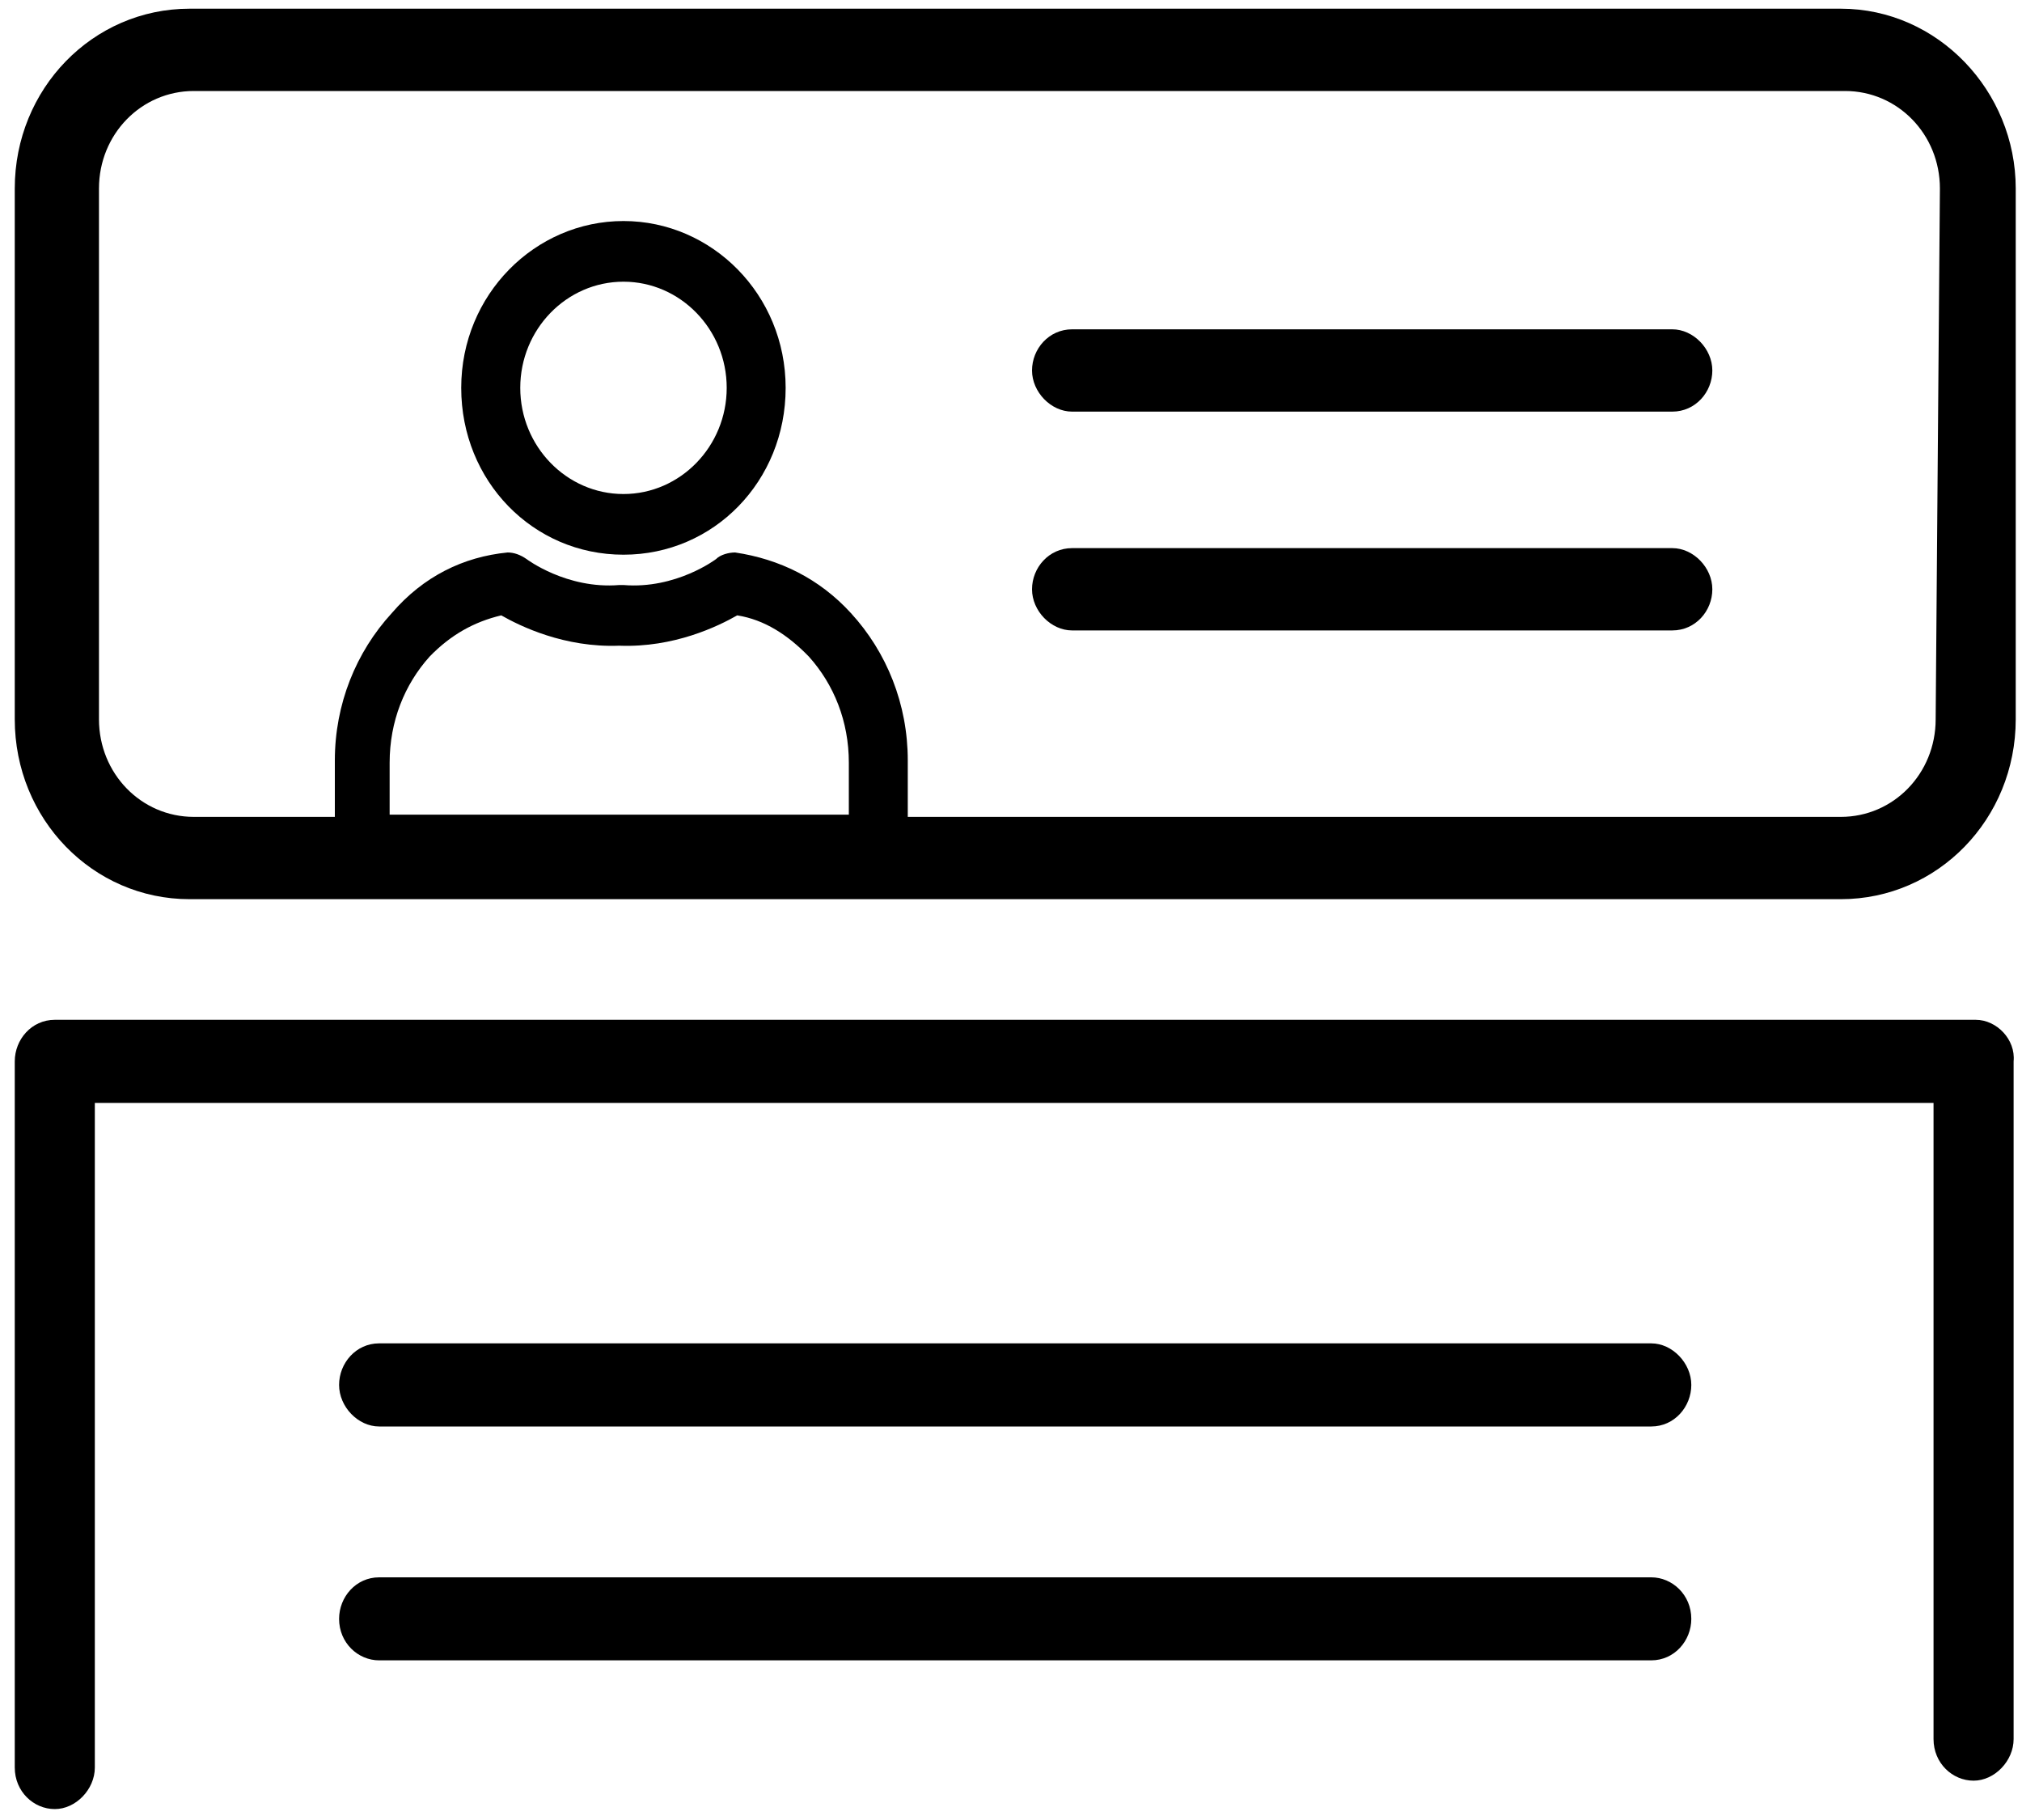 <?xml version="1.0" encoding="UTF-8"?>
<svg width="20px" height="18px" viewBox="0 0 20 18" version="1.1" xmlns="http://www.w3.org/2000/svg" xmlns:xlink="http://www.w3.org/1999/xlink">
    <!-- Generator: Sketch 52.1 (67048) - http://www.bohemiancoding.com/sketch -->
    <title>Group</title>
    <desc>Created with Sketch.</desc>
    <g id="Page-1" stroke="none" stroke-width="1" fill="none" fill-rule="evenodd">
        <g id="Menu-user-full" transform="translate(-12, -245)" fill="#000000" fill-rule="nonzero">
            <g id="Group" transform="translate(12, 245)">
                <g id="Shape">
                    <g>
                        <path d="M6.167,2.186 C5.292,2.186 4.562,2.914 4.562,3.836 C4.562,4.757 5.271,5.486 6.167,5.486 C7.062,5.486 7.771,4.757 7.771,3.836 C7.771,2.914 7.042,2.186 6.167,2.186 Z M6.167,4.886 C5.604,4.886 5.146,4.414 5.146,3.836 C5.146,3.257 5.604,2.786 6.167,2.786 C6.729,2.786 7.188,3.257 7.188,3.836 C7.188,4.414 6.729,4.886 6.167,4.886 Z"></path>
                        <path d="M18.208,0.086 L1.875,0.086 C0.917,0.086 0.146,0.879 0.146,1.864 L0.146,7.114 C0.146,8.1 0.917,8.893 1.875,8.893 L18.208,8.893 C19.167,8.893 19.938,8.1 19.938,7.114 L19.938,1.864 C19.938,0.9 19.167,0.086 18.208,0.086 Z M6.125,6.386 C6.667,6.407 7.104,6.193 7.292,6.086 C7.562,6.129 7.792,6.279 8,6.493 C8.25,6.771 8.396,7.136 8.396,7.543 L8.396,8.057 L6.125,8.057 L6.104,8.057 L3.854,8.057 L3.854,7.543 C3.854,7.136 4,6.771 4.25,6.493 C4.458,6.279 4.688,6.15 4.958,6.086 C5.146,6.193 5.583,6.407 6.125,6.386 Z M19.146,7.114 C19.146,7.65 18.729,8.079 18.208,8.079 L8.979,8.079 L8.979,7.521 C8.979,6.964 8.771,6.45 8.417,6.064 C8.104,5.721 7.708,5.529 7.271,5.464 C7.208,5.464 7.125,5.486 7.083,5.529 C7.083,5.529 6.688,5.829 6.167,5.786 C6.167,5.786 6.167,5.786 6.146,5.786 C6.146,5.786 6.146,5.786 6.125,5.786 C5.604,5.829 5.208,5.529 5.208,5.529 C5.146,5.486 5.083,5.464 5.021,5.464 C4.583,5.507 4.188,5.7 3.875,6.064 C3.521,6.45 3.312,6.964 3.312,7.521 L3.312,8.079 L1.917,8.079 C1.396,8.079 0.979,7.65 0.979,7.114 L0.979,1.864 C0.979,1.329 1.396,0.9 1.917,0.9 L18.25,0.9 C18.771,0.9 19.188,1.329 19.188,1.864 L19.146,7.114 Z"></path>
                    </g>
                    <g transform="translate(10.208, 3.214)">
                        <path d="M6.333,0.043 L0.396,0.043 C0.167,0.043 0,0.236 0,0.45 C0,0.664 0.188,0.857 0.396,0.857 L6.333,0.857 C6.562,0.857 6.729,0.664 6.729,0.45 C6.729,0.236 6.542,0.043 6.333,0.043 Z"></path>
                        <path d="M6.333,2.207 L0.396,2.207 C0.167,2.207 0,2.4 0,2.614 C0,2.829 0.188,3.021 0.396,3.021 L6.333,3.021 C6.562,3.021 6.729,2.829 6.729,2.614 C6.729,2.4 6.542,2.207 6.333,2.207 Z"></path>
                    </g>
                </g>
                <g transform="translate(0, 10)" id="Shape">
                    <path d="M19.542,0.086 L0.542,0.086 C0.312,0.086 0.146,0.281 0.146,0.497 L0.146,7.481 C0.146,7.719 0.333,7.892 0.542,7.892 C0.75,7.892 0.938,7.697 0.938,7.481 L0.938,0.908 L19.125,0.908 L19.125,7.2 C19.125,7.438 19.312,7.611 19.521,7.611 C19.729,7.611 19.917,7.416 19.917,7.2 L19.917,0.497 C19.938,0.281 19.75,0.086 19.542,0.086 Z"></path>
                    <g transform="translate(3.333, 3.243)">
                        <path d="M13,0.043 L0.417,0.043 C0.188,0.043 0.021,0.238 0.021,0.454 C0.021,0.67 0.208,0.865 0.417,0.865 L13,0.865 C13.229,0.865 13.396,0.67 13.396,0.454 C13.396,0.238 13.208,0.043 13,0.043 Z"></path>
                        <path d="M13,2.357 L0.417,2.357 C0.188,2.357 0.021,2.551 0.021,2.768 C0.021,3.005 0.208,3.178 0.417,3.178 L13,3.178 C13.229,3.178 13.396,2.984 13.396,2.768 C13.396,2.53 13.208,2.357 13,2.357 Z"></path>
                    </g>
                </g>
            </g>
        </g>
    </g>
</svg>